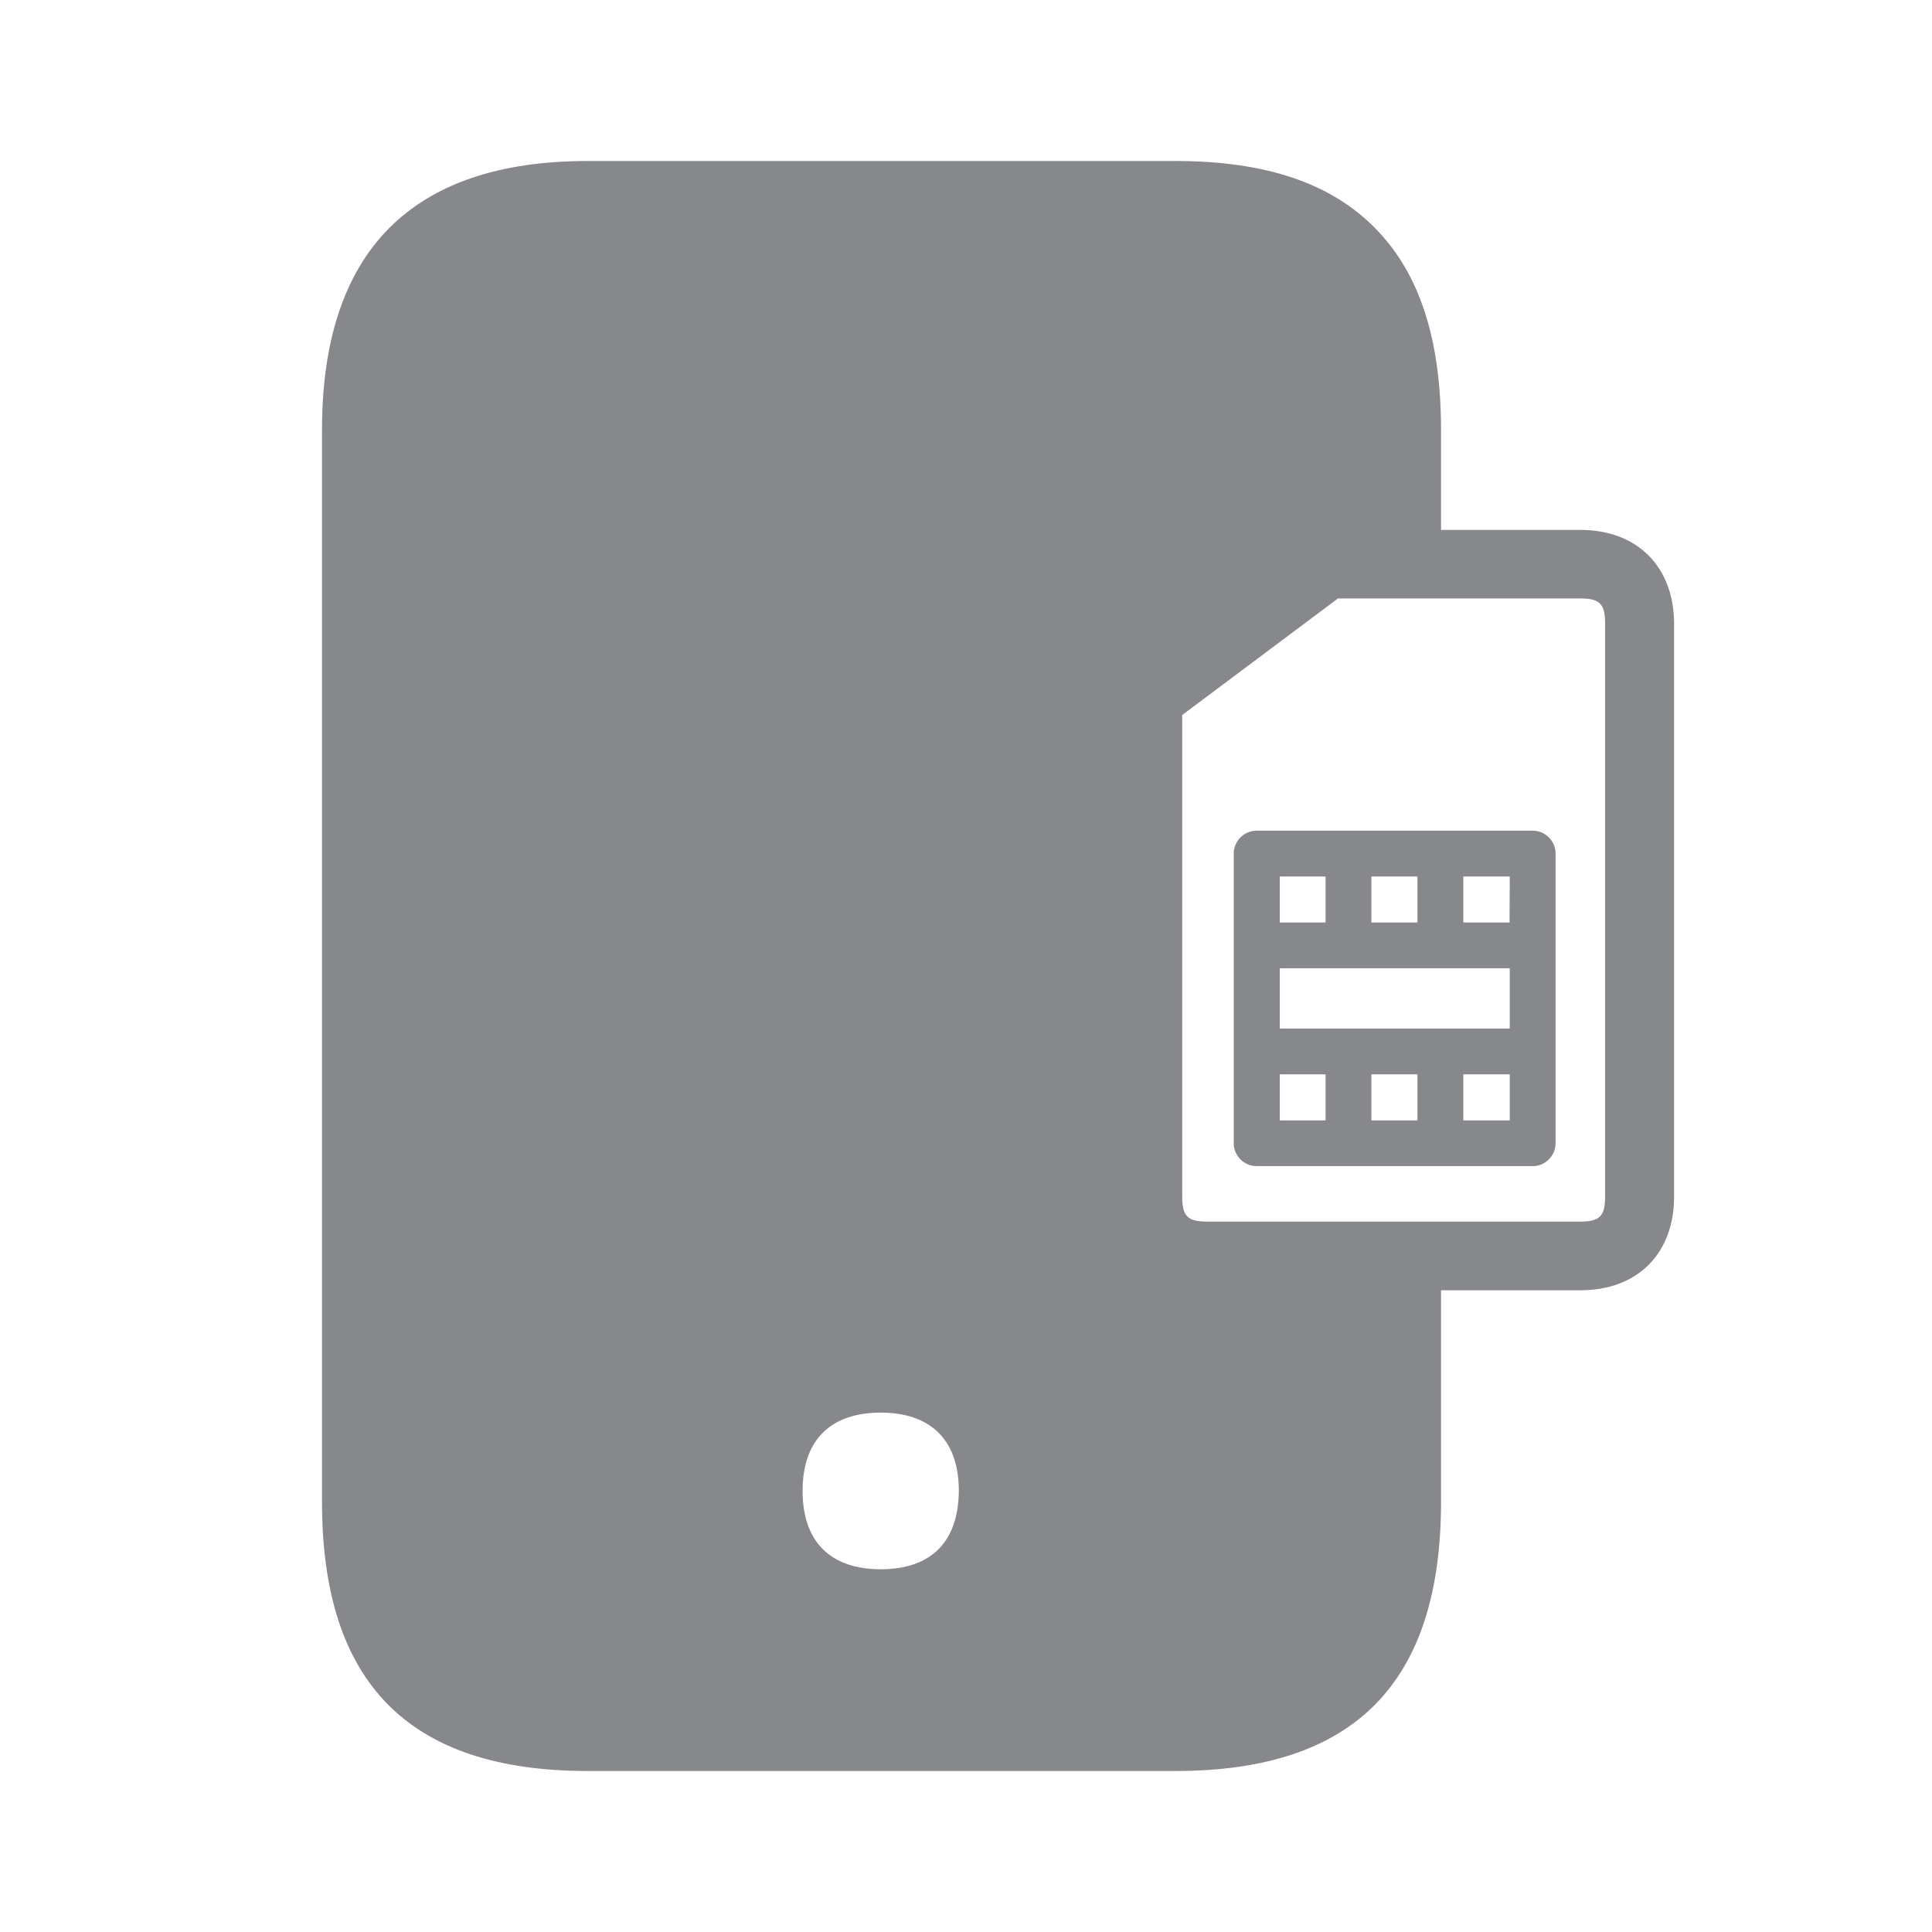 <svg width="24" height="24" viewBox="0 0 24 24" fill="none" xmlns="http://www.w3.org/2000/svg">
<path d="M19.04 10.319H15.611C15.454 10.319 15.326 10.447 15.326 10.603V14.202C15.326 14.358 15.454 14.486 15.611 14.486H19.04C19.196 14.486 19.324 14.358 19.324 14.202V10.603C19.324 10.447 19.196 10.319 19.04 10.319ZM17.608 13.346V13.918H17.036V13.346H17.608ZM15.898 12.777V12.028H18.755V12.777H15.898ZM17.036 11.46V10.888H17.608V11.46H17.036ZM18.752 11.46H18.178V10.888H18.755L18.752 11.46ZM16.467 10.888V11.46H15.898V10.888H16.467ZM15.898 13.346H16.467V13.918H15.898V13.346ZM18.178 13.918V13.346H18.755V13.918H18.178Z" fill="#86888C"/>
<path d="M19.635 6.583H17.901V5.343C17.901 4.219 17.637 3.403 17.093 2.845C16.541 2.276 15.725 2 14.601 2H7.301C5.11 2 4 3.124 4 5.343V18.657C4 20.907 5.079 22 7.301 22H14.601C16.823 22 17.901 20.907 17.901 18.657V16.028H19.635C20.34 16.028 20.796 15.573 20.796 14.868V7.744C20.793 7.038 20.337 6.583 19.635 6.583ZM11.666 19.238C11.496 19.411 11.248 19.494 10.941 19.494C10.633 19.494 10.386 19.411 10.215 19.238C10.059 19.078 9.97 18.839 9.97 18.521C9.97 17.855 10.352 17.548 10.941 17.548C11.53 17.548 11.911 17.858 11.911 18.521C11.908 18.842 11.82 19.078 11.666 19.238ZM19.939 14.868C19.939 15.107 19.871 15.175 19.632 15.175H14.993C14.754 15.175 14.686 15.107 14.686 14.868V8.882L16.621 7.434H19.632C19.871 7.434 19.939 7.502 19.939 7.741V14.868Z" fill="#86888C"/>
</svg>
